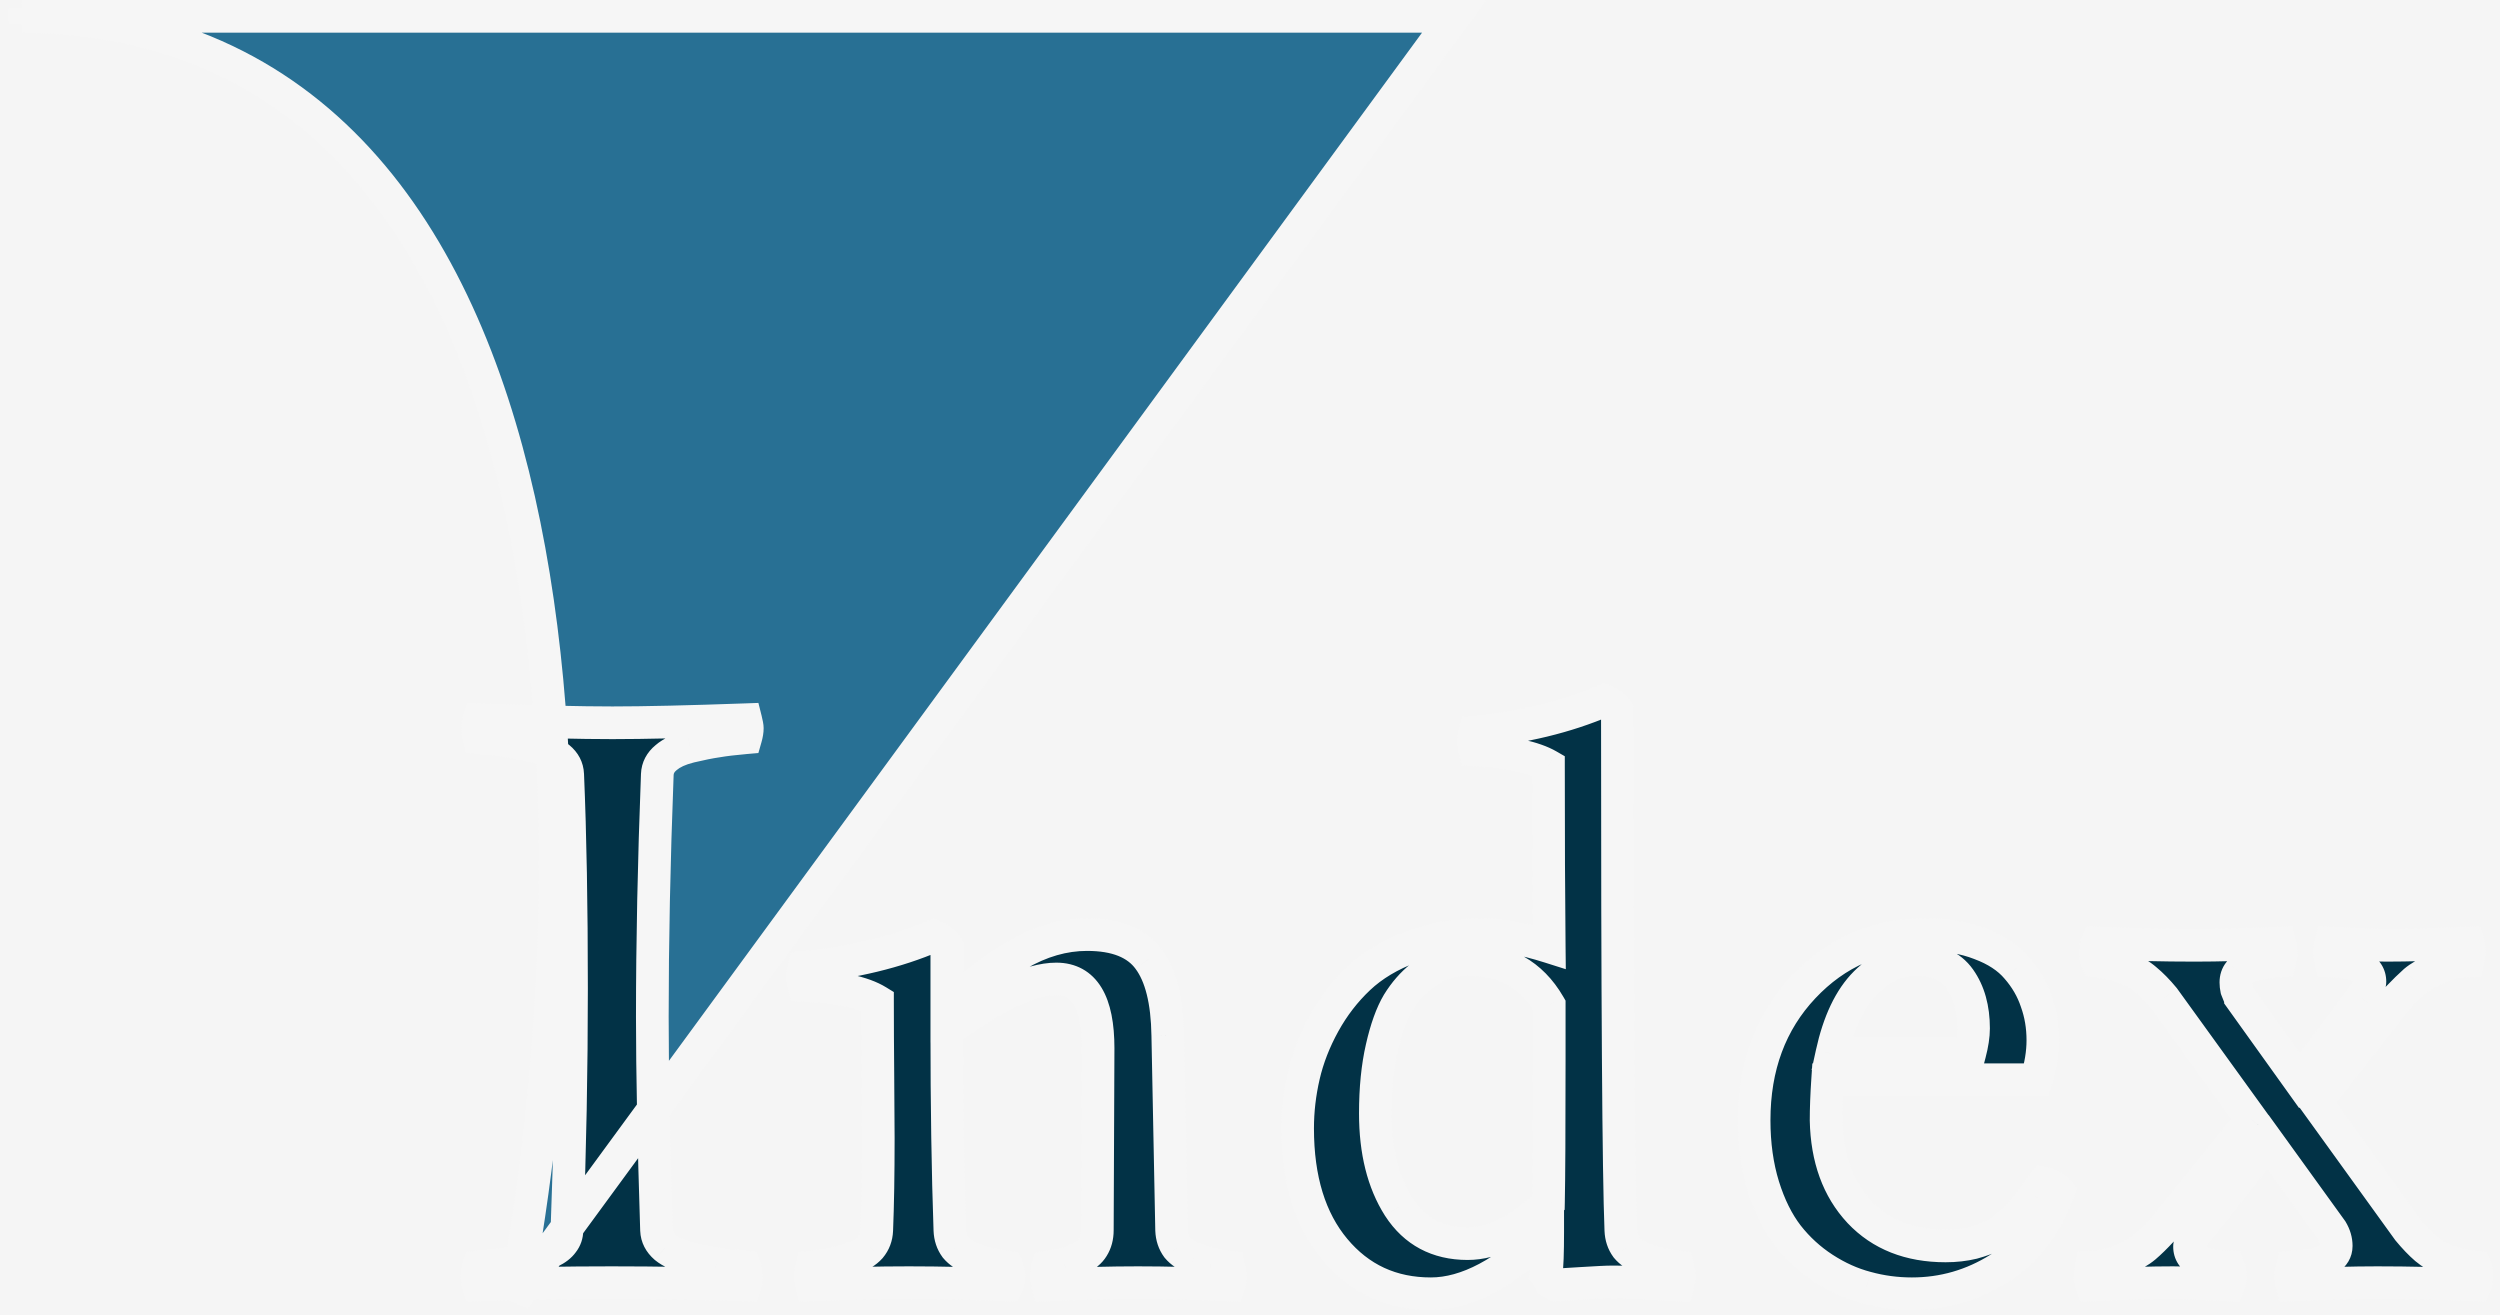 <svg width="306" height="161" viewBox="0 0 306 161" fill="none" xmlns="http://www.w3.org/2000/svg">
<rect width="306" height="161" fill="#F5F5F5"/>
<mask id="path-1-outside-1_0_1" maskUnits="userSpaceOnUse" x="0" y="-0.005" width="306" height="161" fill="black">
<rect fill="white" y="-0.005" width="306" height="161"/>
<path d="M2.661 2C74.575 2.791 72.924 106.733 63 159L178 2H2.661Z"/>
<path d="M58.656 88.094C65.656 88.344 71.094 88.469 74.969 88.469C78.844 88.469 84.281 88.344 91.281 88.094C91.406 88.594 91.469 88.938 91.469 89.125C91.469 89.469 91.406 89.859 91.281 90.297C89.844 90.422 88.672 90.562 87.766 90.719C86.891 90.844 85.797 91.062 84.484 91.375C83.203 91.688 82.219 92.141 81.531 92.734C80.844 93.297 80.484 93.984 80.453 94.797C80.047 105.422 79.844 115.312 79.844 124.469C79.844 131.156 80.016 139.859 80.359 150.578C80.391 151.391 80.75 152.094 81.438 152.688C82.125 153.25 83.109 153.688 84.391 154C85.703 154.312 86.797 154.547 87.672 154.703C88.578 154.828 89.75 154.953 91.188 155.078C91.312 155.453 91.375 155.875 91.375 156.344C91.375 156.594 91.312 156.906 91.188 157.281C85.875 157.094 80.438 157 74.875 157C69.25 157 63.812 157.094 58.562 157.281C58.438 156.906 58.375 156.594 58.375 156.344C58.375 155.812 58.438 155.391 58.562 155.078C59.5 154.984 60.25 154.906 60.812 154.844C61.375 154.781 62.141 154.672 63.109 154.516C64.109 154.359 64.906 154.188 65.5 154C66.125 153.781 66.766 153.516 67.422 153.203C68.078 152.891 68.562 152.516 68.875 152.078C69.219 151.641 69.391 151.141 69.391 150.578C69.766 140.797 69.953 130.938 69.953 121C69.953 110.875 69.797 102.141 69.484 94.797C69.453 93.984 69.094 93.297 68.406 92.734C67.719 92.141 66.719 91.688 65.406 91.375C64.125 91.062 63.031 90.844 62.125 90.719C61.25 90.562 60.094 90.422 58.656 90.297C58.531 89.734 58.469 89.344 58.469 89.125C58.469 88.812 58.531 88.469 58.656 88.094Z"/>
<path d="M123.25 155.078C123.438 155.453 123.531 155.844 123.531 156.25C123.531 156.562 123.438 156.906 123.25 157.281C119.125 157.094 115.125 157 111.25 157C107.438 157 103.469 157.094 99.344 157.281C99.219 156.781 99.156 156.438 99.156 156.25C99.156 156.094 99.219 155.703 99.344 155.078C100.375 154.953 101.219 154.828 101.875 154.703C102.531 154.547 103.344 154.312 104.312 154C105.281 153.688 106.016 153.25 106.516 152.688C107.016 152.094 107.281 151.391 107.312 150.578C107.438 147.484 107.5 143.734 107.5 139.328C107.5 137.859 107.484 135.359 107.453 131.828C107.422 128.297 107.406 125.203 107.406 122.547C105.625 121.453 102.625 120.812 98.406 120.625C98.281 120.125 98.219 119.734 98.219 119.453C98.219 119.266 98.281 118.922 98.406 118.422C104.469 117.797 109.75 116.516 114.25 114.578C115.031 114.891 115.578 115.297 115.891 115.797V123.203C118.922 120.547 121.828 118.422 124.609 116.828C127.391 115.203 130.203 114.391 133.047 114.391C136.609 114.391 139.125 115.391 140.594 117.391C142.094 119.391 142.875 122.516 142.938 126.766L143.406 150.578C143.438 151.391 143.672 152.094 144.109 152.688C144.578 153.25 145.234 153.688 146.078 154C146.953 154.312 147.672 154.547 148.234 154.703C148.797 154.828 149.531 154.953 150.438 155.078C150.562 155.703 150.625 156.125 150.625 156.344C150.625 156.594 150.562 156.906 150.438 157.281C146.406 157.094 142.688 157 139.281 157C135.969 157 132.297 157.094 128.266 157.281C128.141 156.781 128.078 156.406 128.078 156.156C128.078 155.938 128.141 155.578 128.266 155.078C129.078 154.953 129.75 154.828 130.281 154.703C130.844 154.547 131.469 154.312 132.156 154C132.875 153.688 133.406 153.25 133.75 152.688C134.125 152.094 134.312 151.391 134.312 150.578L134.406 128.312C134.406 122.656 132.703 119.828 129.297 119.828C126.109 119.828 121.641 121.953 115.891 126.203C115.891 135.297 116.016 143.422 116.266 150.578C116.297 151.391 116.531 152.094 116.969 152.688C117.438 153.25 118.094 153.688 118.938 154C119.781 154.312 120.484 154.547 121.047 154.703C121.609 154.828 122.344 154.953 123.25 155.078Z"/>
<path d="M180.531 89.594C186.438 89.031 191.719 87.75 196.375 85.75C197.188 86.094 197.719 86.516 197.969 87.016C197.969 122.422 198.109 143.609 198.391 150.578C198.422 151.391 198.656 152.094 199.094 152.688C199.562 153.25 200.219 153.688 201.062 154C201.906 154.312 202.609 154.547 203.172 154.703C203.734 154.828 204.469 154.953 205.375 155.078C205.5 155.578 205.562 155.969 205.562 156.25C205.562 156.438 205.5 156.781 205.375 157.281C204.281 157.219 203.156 157.156 202 157.094C200.875 157.031 199.984 156.984 199.328 156.953C198.672 156.922 198.062 156.906 197.5 156.906C197.031 156.906 196.5 156.922 195.906 156.953C195.312 156.984 194.5 157.031 193.469 157.094C192.438 157.156 191.422 157.219 190.422 157.281C190.266 157.219 190.125 157.141 190 157.047C189.906 156.984 189.828 156.938 189.766 156.906C189.734 156.844 189.688 156.766 189.625 156.672C189.562 156.547 189.516 156.469 189.484 156.438C189.453 156.406 189.406 156.312 189.344 156.156C189.312 155.969 189.281 155.859 189.25 155.828C189.375 155.078 189.438 153.391 189.438 150.766C184.281 155.828 179.516 158.359 175.141 158.359C170.328 158.359 166.406 156.547 163.375 152.922C160.344 149.297 158.828 144.359 158.828 138.109C158.828 135.953 159.078 133.797 159.578 131.641C160.078 129.484 160.906 127.359 162.062 125.266C163.219 123.172 164.641 121.328 166.328 119.734C168.016 118.141 170.156 116.859 172.75 115.891C175.344 114.891 178.219 114.391 181.375 114.391C183.719 114.391 186.469 114.891 189.625 115.891C189.562 109.953 189.531 102.562 189.531 93.719C187.75 92.688 184.75 92.047 180.531 91.797C180.406 91.297 180.344 90.922 180.344 90.672C180.344 90.453 180.406 90.094 180.531 89.594ZM179.641 152.219C182.766 152.219 186.062 150.547 189.531 147.203C189.594 144.141 189.625 138.344 189.625 129.812V123.016C187.469 119.297 184.172 117.438 179.734 117.438C178.797 117.438 177.859 117.578 176.922 117.859C175.984 118.141 174.984 118.703 173.922 119.547C172.859 120.391 171.922 121.469 171.109 122.781C170.328 124.094 169.672 125.922 169.141 128.266C168.609 130.578 168.344 133.25 168.344 136.281C168.344 140.906 169.297 144.719 171.203 147.719C173.141 150.719 175.953 152.219 179.641 152.219Z"/>
<path d="M249.25 132.156H223.703C223.578 134.031 223.516 135.688 223.516 137.125C223.609 141.781 224.969 145.516 227.594 148.328C230.219 151.109 233.734 152.5 238.141 152.5C239.328 152.5 240.438 152.375 241.469 152.125C242.5 151.844 243.344 151.531 244 151.188C244.688 150.844 245.391 150.344 246.109 149.688C246.828 149.031 247.344 148.516 247.656 148.141C248 147.734 248.453 147.141 249.016 146.359C249.578 145.547 249.953 145.031 250.141 144.812C250.891 144.969 251.5 145.312 251.969 145.844C250.406 150.031 247.984 153.172 244.703 155.266C241.422 157.328 237.859 158.359 234.016 158.359C232.109 158.359 230.25 158.109 228.438 157.609C226.656 157.141 224.922 156.359 223.234 155.266C221.547 154.172 220.078 152.828 218.828 151.234C217.578 149.609 216.578 147.594 215.828 145.188C215.078 142.75 214.703 140.062 214.703 137.125C214.703 130.531 216.719 125.094 220.75 120.812C224.781 116.531 229.734 114.391 235.609 114.391C238.203 114.391 240.453 114.766 242.359 115.516C244.297 116.234 245.797 117.219 246.859 118.469C247.953 119.719 248.75 121.094 249.25 122.594C249.781 124.062 250.047 125.641 250.047 127.328C250.047 128.891 249.781 130.5 249.25 132.156ZM234.484 117.438C232.328 117.438 230.281 118.391 228.344 120.297C226.438 122.203 225.062 125.094 224.219 128.969H241.094C241.406 127.781 241.562 126.75 241.562 125.875C241.562 123.438 241 121.422 239.875 119.828C238.75 118.234 236.953 117.438 234.484 117.438Z"/>
<path d="M256.656 115.422C260.781 115.609 264.781 115.703 268.656 115.703C271.562 115.703 275.031 115.609 279.062 115.422C279.188 115.922 279.25 116.312 279.25 116.594C279.25 116.781 279.188 117.125 279.062 117.625C278.281 117.688 277.625 117.766 277.094 117.859C276.594 117.922 276.047 118.047 275.453 118.234C274.859 118.391 274.406 118.641 274.094 118.984C273.812 119.328 273.672 119.75 273.672 120.25C273.672 120.531 273.703 120.812 273.766 121.094C273.859 121.344 273.953 121.578 274.047 121.797C274.172 121.984 274.234 122.109 274.234 122.172L281.453 132.25L289.047 122.172C289.734 121.203 290.078 120.531 290.078 120.156C290.078 118.562 288.484 117.719 285.297 117.625C285.172 117.125 285.109 116.781 285.109 116.594C285.109 116.312 285.172 115.922 285.297 115.422C288.953 115.609 291.219 115.703 292.094 115.703C294.719 115.703 298.047 115.609 302.078 115.422C302.203 115.797 302.266 116.125 302.266 116.406C302.266 116.594 302.203 117 302.078 117.625C300.703 117.688 299.422 118 298.234 118.562C297.047 119.094 296.156 119.609 295.562 120.109C295 120.609 294.297 121.297 293.453 122.172L283.469 134.922L294.766 150.578C295.516 151.484 296.234 152.234 296.922 152.828C297.641 153.422 298.391 153.875 299.172 154.188C299.953 154.469 300.547 154.656 300.953 154.75C301.391 154.844 302.062 154.953 302.969 155.078C303.094 155.328 303.156 155.688 303.156 156.156C303.156 156.594 303.094 156.969 302.969 157.281C298.844 157.094 294.844 157 290.969 157C288.062 157 284.594 157.094 280.562 157.281C280.438 156.781 280.375 156.406 280.375 156.156C280.375 155.938 280.438 155.578 280.562 155.078C281.656 154.984 282.516 154.891 283.141 154.797C283.797 154.703 284.422 154.469 285.016 154.094C285.641 153.688 285.953 153.156 285.953 152.5C285.953 151.844 285.766 151.203 285.391 150.578L277.609 139.797L269.078 150.578C268.359 151.453 268 152.125 268 152.594C268 154.156 269.594 154.984 272.781 155.078C272.938 155.484 273.016 155.844 273.016 156.156C273.016 156.5 272.938 156.875 272.781 157.281C269.219 157.094 266.953 157 265.984 157C263.359 157 260.031 157.094 256 157.281C255.875 156.906 255.812 156.594 255.812 156.344C255.812 156.125 255.875 155.703 256 155.078C257.375 155.016 258.656 154.719 259.844 154.188C261.031 153.656 261.922 153.141 262.516 152.641C263.141 152.109 263.844 151.422 264.625 150.578L275.594 137.031L264.859 122.172C264.109 121.266 263.375 120.516 262.656 119.922C261.969 119.328 261.219 118.891 260.406 118.609C259.625 118.297 259.031 118.094 258.625 118C258.25 117.906 257.594 117.781 256.656 117.625C256.531 117.375 256.469 117.031 256.469 116.594C256.469 116.125 256.531 115.734 256.656 115.422Z"/>
</mask>
<path d="M2.661 2C74.575 2.791 72.924 106.733 63 159L178 2H2.661Z" fill="#287094"/>
<path d="M58.656 88.094C65.656 88.344 71.094 88.469 74.969 88.469C78.844 88.469 84.281 88.344 91.281 88.094C91.406 88.594 91.469 88.938 91.469 89.125C91.469 89.469 91.406 89.859 91.281 90.297C89.844 90.422 88.672 90.562 87.766 90.719C86.891 90.844 85.797 91.062 84.484 91.375C83.203 91.688 82.219 92.141 81.531 92.734C80.844 93.297 80.484 93.984 80.453 94.797C80.047 105.422 79.844 115.312 79.844 124.469C79.844 131.156 80.016 139.859 80.359 150.578C80.391 151.391 80.75 152.094 81.438 152.688C82.125 153.25 83.109 153.688 84.391 154C85.703 154.312 86.797 154.547 87.672 154.703C88.578 154.828 89.75 154.953 91.188 155.078C91.312 155.453 91.375 155.875 91.375 156.344C91.375 156.594 91.312 156.906 91.188 157.281C85.875 157.094 80.438 157 74.875 157C69.25 157 63.812 157.094 58.562 157.281C58.438 156.906 58.375 156.594 58.375 156.344C58.375 155.812 58.438 155.391 58.562 155.078C59.5 154.984 60.25 154.906 60.812 154.844C61.375 154.781 62.141 154.672 63.109 154.516C64.109 154.359 64.906 154.188 65.5 154C66.125 153.781 66.766 153.516 67.422 153.203C68.078 152.891 68.562 152.516 68.875 152.078C69.219 151.641 69.391 151.141 69.391 150.578C69.766 140.797 69.953 130.938 69.953 121C69.953 110.875 69.797 102.141 69.484 94.797C69.453 93.984 69.094 93.297 68.406 92.734C67.719 92.141 66.719 91.688 65.406 91.375C64.125 91.062 63.031 90.844 62.125 90.719C61.25 90.562 60.094 90.422 58.656 90.297C58.531 89.734 58.469 89.344 58.469 89.125C58.469 88.812 58.531 88.469 58.656 88.094Z" fill="#023246"/>
<path d="M123.25 155.078C123.438 155.453 123.531 155.844 123.531 156.25C123.531 156.562 123.438 156.906 123.25 157.281C119.125 157.094 115.125 157 111.25 157C107.438 157 103.469 157.094 99.344 157.281C99.219 156.781 99.156 156.438 99.156 156.25C99.156 156.094 99.219 155.703 99.344 155.078C100.375 154.953 101.219 154.828 101.875 154.703C102.531 154.547 103.344 154.312 104.312 154C105.281 153.688 106.016 153.25 106.516 152.688C107.016 152.094 107.281 151.391 107.312 150.578C107.438 147.484 107.5 143.734 107.5 139.328C107.5 137.859 107.484 135.359 107.453 131.828C107.422 128.297 107.406 125.203 107.406 122.547C105.625 121.453 102.625 120.812 98.406 120.625C98.281 120.125 98.219 119.734 98.219 119.453C98.219 119.266 98.281 118.922 98.406 118.422C104.469 117.797 109.75 116.516 114.25 114.578C115.031 114.891 115.578 115.297 115.891 115.797V123.203C118.922 120.547 121.828 118.422 124.609 116.828C127.391 115.203 130.203 114.391 133.047 114.391C136.609 114.391 139.125 115.391 140.594 117.391C142.094 119.391 142.875 122.516 142.938 126.766L143.406 150.578C143.438 151.391 143.672 152.094 144.109 152.688C144.578 153.25 145.234 153.688 146.078 154C146.953 154.312 147.672 154.547 148.234 154.703C148.797 154.828 149.531 154.953 150.438 155.078C150.562 155.703 150.625 156.125 150.625 156.344C150.625 156.594 150.562 156.906 150.438 157.281C146.406 157.094 142.688 157 139.281 157C135.969 157 132.297 157.094 128.266 157.281C128.141 156.781 128.078 156.406 128.078 156.156C128.078 155.938 128.141 155.578 128.266 155.078C129.078 154.953 129.75 154.828 130.281 154.703C130.844 154.547 131.469 154.312 132.156 154C132.875 153.688 133.406 153.25 133.75 152.688C134.125 152.094 134.312 151.391 134.312 150.578L134.406 128.312C134.406 122.656 132.703 119.828 129.297 119.828C126.109 119.828 121.641 121.953 115.891 126.203C115.891 135.297 116.016 143.422 116.266 150.578C116.297 151.391 116.531 152.094 116.969 152.688C117.438 153.25 118.094 153.688 118.938 154C119.781 154.312 120.484 154.547 121.047 154.703C121.609 154.828 122.344 154.953 123.25 155.078Z" fill="#023246"/>
<path d="M180.531 89.594C186.438 89.031 191.719 87.75 196.375 85.75C197.188 86.094 197.719 86.516 197.969 87.016C197.969 122.422 198.109 143.609 198.391 150.578C198.422 151.391 198.656 152.094 199.094 152.688C199.562 153.25 200.219 153.688 201.062 154C201.906 154.312 202.609 154.547 203.172 154.703C203.734 154.828 204.469 154.953 205.375 155.078C205.5 155.578 205.562 155.969 205.562 156.25C205.562 156.438 205.5 156.781 205.375 157.281C204.281 157.219 203.156 157.156 202 157.094C200.875 157.031 199.984 156.984 199.328 156.953C198.672 156.922 198.062 156.906 197.5 156.906C197.031 156.906 196.5 156.922 195.906 156.953C195.312 156.984 194.5 157.031 193.469 157.094C192.438 157.156 191.422 157.219 190.422 157.281C190.266 157.219 190.125 157.141 190 157.047C189.906 156.984 189.828 156.938 189.766 156.906C189.734 156.844 189.688 156.766 189.625 156.672C189.562 156.547 189.516 156.469 189.484 156.438C189.453 156.406 189.406 156.312 189.344 156.156C189.312 155.969 189.281 155.859 189.25 155.828C189.375 155.078 189.438 153.391 189.438 150.766C184.281 155.828 179.516 158.359 175.141 158.359C170.328 158.359 166.406 156.547 163.375 152.922C160.344 149.297 158.828 144.359 158.828 138.109C158.828 135.953 159.078 133.797 159.578 131.641C160.078 129.484 160.906 127.359 162.062 125.266C163.219 123.172 164.641 121.328 166.328 119.734C168.016 118.141 170.156 116.859 172.75 115.891C175.344 114.891 178.219 114.391 181.375 114.391C183.719 114.391 186.469 114.891 189.625 115.891C189.562 109.953 189.531 102.562 189.531 93.719C187.75 92.688 184.75 92.047 180.531 91.797C180.406 91.297 180.344 90.922 180.344 90.672C180.344 90.453 180.406 90.094 180.531 89.594ZM179.641 152.219C182.766 152.219 186.062 150.547 189.531 147.203C189.594 144.141 189.625 138.344 189.625 129.812V123.016C187.469 119.297 184.172 117.438 179.734 117.438C178.797 117.438 177.859 117.578 176.922 117.859C175.984 118.141 174.984 118.703 173.922 119.547C172.859 120.391 171.922 121.469 171.109 122.781C170.328 124.094 169.672 125.922 169.141 128.266C168.609 130.578 168.344 133.25 168.344 136.281C168.344 140.906 169.297 144.719 171.203 147.719C173.141 150.719 175.953 152.219 179.641 152.219Z" fill="#023246"/>
<path d="M249.25 132.156H223.703C223.578 134.031 223.516 135.688 223.516 137.125C223.609 141.781 224.969 145.516 227.594 148.328C230.219 151.109 233.734 152.5 238.141 152.5C239.328 152.5 240.438 152.375 241.469 152.125C242.5 151.844 243.344 151.531 244 151.188C244.688 150.844 245.391 150.344 246.109 149.688C246.828 149.031 247.344 148.516 247.656 148.141C248 147.734 248.453 147.141 249.016 146.359C249.578 145.547 249.953 145.031 250.141 144.812C250.891 144.969 251.5 145.312 251.969 145.844C250.406 150.031 247.984 153.172 244.703 155.266C241.422 157.328 237.859 158.359 234.016 158.359C232.109 158.359 230.25 158.109 228.438 157.609C226.656 157.141 224.922 156.359 223.234 155.266C221.547 154.172 220.078 152.828 218.828 151.234C217.578 149.609 216.578 147.594 215.828 145.188C215.078 142.75 214.703 140.062 214.703 137.125C214.703 130.531 216.719 125.094 220.75 120.812C224.781 116.531 229.734 114.391 235.609 114.391C238.203 114.391 240.453 114.766 242.359 115.516C244.297 116.234 245.797 117.219 246.859 118.469C247.953 119.719 248.75 121.094 249.25 122.594C249.781 124.062 250.047 125.641 250.047 127.328C250.047 128.891 249.781 130.5 249.25 132.156ZM234.484 117.438C232.328 117.438 230.281 118.391 228.344 120.297C226.438 122.203 225.062 125.094 224.219 128.969H241.094C241.406 127.781 241.562 126.75 241.562 125.875C241.562 123.438 241 121.422 239.875 119.828C238.75 118.234 236.953 117.438 234.484 117.438Z" fill="#023246"/>
<path d="M256.656 115.422C260.781 115.609 264.781 115.703 268.656 115.703C271.562 115.703 275.031 115.609 279.062 115.422C279.188 115.922 279.25 116.312 279.25 116.594C279.25 116.781 279.188 117.125 279.062 117.625C278.281 117.688 277.625 117.766 277.094 117.859C276.594 117.922 276.047 118.047 275.453 118.234C274.859 118.391 274.406 118.641 274.094 118.984C273.812 119.328 273.672 119.75 273.672 120.25C273.672 120.531 273.703 120.812 273.766 121.094C273.859 121.344 273.953 121.578 274.047 121.797C274.172 121.984 274.234 122.109 274.234 122.172L281.453 132.25L289.047 122.172C289.734 121.203 290.078 120.531 290.078 120.156C290.078 118.562 288.484 117.719 285.297 117.625C285.172 117.125 285.109 116.781 285.109 116.594C285.109 116.312 285.172 115.922 285.297 115.422C288.953 115.609 291.219 115.703 292.094 115.703C294.719 115.703 298.047 115.609 302.078 115.422C302.203 115.797 302.266 116.125 302.266 116.406C302.266 116.594 302.203 117 302.078 117.625C300.703 117.688 299.422 118 298.234 118.562C297.047 119.094 296.156 119.609 295.562 120.109C295 120.609 294.297 121.297 293.453 122.172L283.469 134.922L294.766 150.578C295.516 151.484 296.234 152.234 296.922 152.828C297.641 153.422 298.391 153.875 299.172 154.188C299.953 154.469 300.547 154.656 300.953 154.75C301.391 154.844 302.062 154.953 302.969 155.078C303.094 155.328 303.156 155.688 303.156 156.156C303.156 156.594 303.094 156.969 302.969 157.281C298.844 157.094 294.844 157 290.969 157C288.062 157 284.594 157.094 280.562 157.281C280.438 156.781 280.375 156.406 280.375 156.156C280.375 155.938 280.438 155.578 280.562 155.078C281.656 154.984 282.516 154.891 283.141 154.797C283.797 154.703 284.422 154.469 285.016 154.094C285.641 153.688 285.953 153.156 285.953 152.5C285.953 151.844 285.766 151.203 285.391 150.578L277.609 139.797L269.078 150.578C268.359 151.453 268 152.125 268 152.594C268 154.156 269.594 154.984 272.781 155.078C272.938 155.484 273.016 155.844 273.016 156.156C273.016 156.5 272.938 156.875 272.781 157.281C269.219 157.094 266.953 157 265.984 157C263.359 157 260.031 157.094 256 157.281C255.875 156.906 255.812 156.594 255.812 156.344C255.812 156.125 255.875 155.703 256 155.078C257.375 155.016 258.656 154.719 259.844 154.188C261.031 153.656 261.922 153.141 262.516 152.641C263.141 152.109 263.844 151.422 264.625 150.578L275.594 137.031L264.859 122.172C264.109 121.266 263.375 120.516 262.656 119.922C261.969 119.328 261.219 118.891 260.406 118.609C259.625 118.297 259.031 118.094 258.625 118C258.25 117.906 257.594 117.781 256.656 117.625C256.531 117.375 256.469 117.031 256.469 116.594C256.469 116.125 256.531 115.734 256.656 115.422Z" fill="#023246"/>
<path d="M1 2L0.989 1L1 3V2ZM2.661 2V3L2.672 1L2.661 2ZM2.661 1H1V3H2.661V1ZM1.011 3C1.562 2.994 2.108 2.994 2.65 3L2.672 1C2.115 0.994 1.554 0.994 0.989 1L1.011 3ZM63 159L61.035 158.627L64.614 160.182L63 159ZM178 2L179.613 3.182L181.944 -7.39098e-06H178V2ZM2.661 2V-7.39098e-06L2.639 4L2.661 2ZM58.656 88.094L58.728 86.095L57.232 86.042L56.759 87.461L58.656 88.094ZM91.281 88.094L93.222 87.609L92.829 86.037L91.21 86.095L91.281 88.094ZM91.281 90.297L91.454 92.289L92.826 92.17L93.204 90.846L91.281 90.297ZM87.766 90.719L88.049 92.699L88.077 92.695L88.105 92.69L87.766 90.719ZM84.484 91.375L84.021 89.429L84.01 89.432L84.484 91.375ZM81.531 92.734L82.798 94.282L82.818 94.265L82.838 94.248L81.531 92.734ZM80.453 94.797L78.455 94.72L78.455 94.721L80.453 94.797ZM80.359 150.578L78.36 150.642L78.361 150.655L80.359 150.578ZM81.438 152.688L80.13 154.201L80.15 154.219L80.171 154.235L81.438 152.688ZM84.391 154L83.917 155.943L83.927 155.946L84.391 154ZM87.672 154.703L87.32 156.672L87.359 156.679L87.399 156.684L87.672 154.703ZM91.188 155.078L93.085 154.446L92.669 153.199L91.361 153.086L91.188 155.078ZM91.188 157.281L91.117 159.28L92.612 159.333L93.085 157.914L91.188 157.281ZM58.562 157.281L56.665 157.914L57.138 159.333L58.634 159.28L58.562 157.281ZM58.562 155.078L58.364 153.088L57.156 153.209L56.706 154.335L58.562 155.078ZM63.109 154.516L62.801 152.54L62.791 152.541L63.109 154.516ZM65.5 154L66.102 155.907L66.132 155.898L66.161 155.888L65.5 154ZM68.875 152.078L67.302 150.842L67.274 150.878L67.248 150.916L68.875 152.078ZM69.391 150.578L67.392 150.502L67.391 150.54V150.578H69.391ZM69.484 94.797L67.486 94.874L67.486 94.882L69.484 94.797ZM68.406 92.734L67.099 94.248L67.119 94.265L67.14 94.282L68.406 92.734ZM65.406 91.375L64.932 93.318L64.943 93.321L65.406 91.375ZM62.125 90.719L61.773 92.688L61.812 92.695L61.852 92.7L62.125 90.719ZM58.656 90.297L56.704 90.731L57.022 92.162L58.483 92.289L58.656 90.297ZM123.25 155.078L125.039 154.184L124.567 153.241L123.523 153.097L123.25 155.078ZM123.25 157.281L123.159 159.279L124.458 159.338L125.039 158.176L123.25 157.281ZM99.344 157.281L97.403 157.766L97.8 159.353L99.435 159.279L99.344 157.281ZM99.344 155.078L99.103 153.093L97.666 153.267L97.383 154.686L99.344 155.078ZM101.875 154.703L102.249 156.668L102.294 156.659L102.338 156.649L101.875 154.703ZM106.516 152.688L108.01 154.016L108.028 153.996L108.045 153.976L106.516 152.688ZM107.312 150.578L105.314 150.497L105.314 150.501L107.312 150.578ZM107.406 122.547H109.406V121.428L108.453 120.843L107.406 122.547ZM98.406 120.625L96.466 121.11L96.828 122.557L98.317 122.623L98.406 120.625ZM98.406 118.422L98.201 116.432L96.806 116.576L96.466 117.937L98.406 118.422ZM114.25 114.578L114.993 112.721L114.222 112.413L113.459 112.741L114.25 114.578ZM115.891 115.797H117.891V115.223L117.587 114.737L115.891 115.797ZM115.891 123.203H113.891V127.615L117.209 124.707L115.891 123.203ZM124.609 116.828L125.604 118.563L125.611 118.559L125.618 118.555L124.609 116.828ZM140.594 117.391L138.982 118.574L138.988 118.583L138.994 118.591L140.594 117.391ZM142.938 126.766L140.938 126.795L140.938 126.805L142.938 126.766ZM143.406 150.578L141.407 150.617L141.407 150.636L141.408 150.655L143.406 150.578ZM144.109 152.688L142.499 153.874L142.535 153.922L142.573 153.968L144.109 152.688ZM146.078 154L145.383 155.876L145.394 155.88L145.405 155.883L146.078 154ZM148.234 154.703L147.699 156.63L147.749 156.644L147.801 156.656L148.234 154.703ZM150.438 155.078L152.399 154.686L152.12 153.291L150.711 153.097L150.438 155.078ZM150.438 157.281L150.345 159.279L151.856 159.349L152.335 157.914L150.438 157.281ZM128.266 157.281L126.325 157.766L126.723 159.355L128.359 159.279L128.266 157.281ZM128.266 155.078L127.962 153.101L126.648 153.303L126.325 154.593L128.266 155.078ZM130.281 154.703L130.739 156.65L130.778 156.641L130.817 156.63L130.281 154.703ZM132.156 154L131.359 152.166L131.344 152.172L131.329 152.179L132.156 154ZM133.75 152.688L132.059 151.62L132.051 151.632L132.043 151.645L133.75 152.688ZM134.312 150.578L132.312 150.57V150.578H134.312ZM134.406 128.312L136.406 128.321V128.312H134.406ZM115.891 126.203L114.702 124.595L113.891 125.194V126.203H115.891ZM116.266 150.578L114.267 150.648L114.267 150.655L116.266 150.578ZM116.969 152.688L115.359 153.874L115.394 153.922L115.432 153.968L116.969 152.688ZM121.047 154.703L120.512 156.63L120.562 156.644L120.613 156.656L121.047 154.703ZM180.531 89.594L180.342 87.603L178.934 87.737L178.591 89.109L180.531 89.594ZM196.375 85.75L197.154 83.908L196.369 83.576L195.586 83.912L196.375 85.75ZM197.969 87.016H199.969V86.543L199.758 86.121L197.969 87.016ZM198.391 150.578L200.389 150.501L200.389 150.497L198.391 150.578ZM199.094 152.688L197.484 153.874L197.519 153.922L197.557 153.968L199.094 152.688ZM203.172 154.703L202.637 156.63L202.687 156.644L202.738 156.656L203.172 154.703ZM205.375 155.078L207.315 154.593L206.987 153.282L205.648 153.097L205.375 155.078ZM205.375 157.281L205.261 159.278L206.914 159.372L207.315 157.766L205.375 157.281ZM202 157.094L201.889 159.091L201.892 159.091L202 157.094ZM190.422 157.281L189.679 159.138L190.097 159.305L190.547 159.277L190.422 157.281ZM190 157.047L191.2 155.447L191.156 155.414L191.109 155.383L190 157.047ZM189.766 156.906L187.977 157.801L188.275 158.397L188.871 158.695L189.766 156.906ZM189.625 156.672L187.836 157.566L187.892 157.678L187.961 157.781L189.625 156.672ZM189.344 156.156L187.371 156.485L187.407 156.698L187.487 156.899L189.344 156.156ZM189.25 155.828L187.277 155.499L187.108 156.515L187.836 157.242L189.25 155.828ZM189.438 150.766H191.438V145.999L188.036 149.339L189.438 150.766ZM172.75 115.891L173.45 117.764L173.46 117.761L173.469 117.757L172.75 115.891ZM189.625 115.891L189.021 117.797L191.654 118.631L191.625 115.87L189.625 115.891ZM189.531 93.719H191.531V92.566L190.533 91.988L189.531 93.719ZM180.531 91.797L178.591 92.282L178.947 93.707L180.413 93.793L180.531 91.797ZM189.531 147.203L190.919 148.643L191.514 148.07L191.531 147.244L189.531 147.203ZM189.625 123.016H191.625V122.478L191.355 122.012L189.625 123.016ZM171.109 122.781L169.409 121.729L169.4 121.743L169.391 121.758L171.109 122.781ZM169.141 128.266L171.09 128.713L171.091 128.708L169.141 128.266ZM171.203 147.719L169.515 148.791L169.519 148.798L169.523 148.804L171.203 147.719ZM249.25 132.156V134.156H250.709L251.154 132.767L249.25 132.156ZM223.703 132.156V130.156H221.832L221.708 132.023L223.703 132.156ZM223.516 137.125H221.516V137.145L221.516 137.165L223.516 137.125ZM227.594 148.328L226.132 149.693L226.139 149.701L227.594 148.328ZM241.469 152.125L241.94 154.069L241.968 154.062L241.995 154.055L241.469 152.125ZM244 151.188L243.106 149.399L243.089 149.407L243.072 149.416L244 151.188ZM247.656 148.141L246.129 146.849L246.125 146.854L246.12 146.86L247.656 148.141ZM249.016 146.359L250.639 147.528L250.649 147.513L250.66 147.498L249.016 146.359ZM250.141 144.812L250.549 142.855L249.391 142.613L248.622 143.511L250.141 144.812ZM251.969 145.844L253.843 146.543L254.262 145.42L253.468 144.521L251.969 145.844ZM244.703 155.266L245.767 156.959L245.779 156.952L244.703 155.266ZM228.438 157.609L228.969 155.681L228.958 155.678L228.946 155.675L228.438 157.609ZM218.828 151.234L217.243 152.454L217.249 152.461L217.254 152.469L218.828 151.234ZM215.828 145.188L213.917 145.776L213.919 145.783L215.828 145.188ZM242.359 115.516L241.627 117.377L241.645 117.384L241.664 117.391L242.359 115.516ZM246.859 118.469L245.335 119.764L245.345 119.775L245.354 119.786L246.859 118.469ZM249.25 122.594L247.353 123.226L247.361 123.25L247.369 123.274L249.25 122.594ZM228.344 120.297L226.941 118.871L226.935 118.877L226.93 118.883L228.344 120.297ZM224.219 128.969L222.265 128.543L221.736 130.969H224.219V128.969ZM241.094 128.969V130.969H242.636L243.028 129.478L241.094 128.969ZM256.656 115.422L256.747 113.424L255.327 113.359L254.799 114.679L256.656 115.422ZM279.062 115.422L281.003 114.937L280.606 113.348L278.97 113.424L279.062 115.422ZM279.062 117.625L279.222 119.619L280.654 119.504L281.003 118.11L279.062 117.625ZM277.094 117.859L277.342 119.844L277.392 119.838L277.441 119.829L277.094 117.859ZM275.453 118.234L275.962 120.169L276.009 120.156L276.055 120.142L275.453 118.234ZM274.094 118.984L272.614 117.639L272.579 117.678L272.546 117.718L274.094 118.984ZM273.766 121.094L271.813 121.528L271.844 121.665L271.893 121.796L273.766 121.094ZM274.047 121.797L272.209 122.585L272.281 122.753L272.383 122.906L274.047 121.797ZM274.234 122.172H272.234V122.814L272.608 123.336L274.234 122.172ZM281.453 132.25L279.827 133.415L281.412 135.628L283.05 133.454L281.453 132.25ZM289.047 122.172L290.644 123.375L290.661 123.353L290.678 123.329L289.047 122.172ZM285.297 117.625L283.357 118.11L283.724 119.58L285.238 119.624L285.297 117.625ZM285.297 115.422L285.399 113.424L283.756 113.34L283.357 114.937L285.297 115.422ZM302.078 115.422L303.975 114.789L303.497 113.354L301.985 113.424L302.078 115.422ZM302.078 117.625L302.169 119.623L303.732 119.552L304.039 118.017L302.078 117.625ZM298.234 118.562L299.051 120.388L299.071 120.379L299.091 120.37L298.234 118.562ZM295.562 120.109L294.274 118.58L294.254 118.597L294.234 118.615L295.562 120.109ZM293.453 122.172L292.013 120.784L291.942 120.858L291.878 120.939L293.453 122.172ZM283.469 134.922L281.894 133.689L280.967 134.873L281.847 136.092L283.469 134.922ZM294.766 150.578L293.144 151.748L293.183 151.802L293.225 151.853L294.766 150.578ZM296.922 152.828L295.615 154.342L295.631 154.356L295.648 154.37L296.922 152.828ZM299.172 154.188L298.429 156.044L298.462 156.057L298.494 156.069L299.172 154.188ZM300.953 154.75L300.503 156.699L300.519 156.702L300.534 156.706L300.953 154.75ZM302.969 155.078L304.758 154.184L304.286 153.241L303.242 153.097L302.969 155.078ZM302.969 157.281L302.878 159.279L304.298 159.344L304.826 158.024L302.969 157.281ZM280.562 157.281L278.622 157.766L279.019 159.355L280.655 159.279L280.562 157.281ZM280.562 155.078L280.392 153.085L278.969 153.207L278.622 154.593L280.562 155.078ZM283.141 154.797L282.858 152.817L282.844 152.819L283.141 154.797ZM285.016 154.094L286.084 155.785L286.095 155.778L286.106 155.771L285.016 154.094ZM285.391 150.578L287.106 149.549L287.062 149.476L287.012 149.408L285.391 150.578ZM277.609 139.797L279.231 138.626L277.683 136.481L276.041 138.556L277.609 139.797ZM269.078 150.578L270.624 151.848L270.635 151.833L270.646 151.819L269.078 150.578ZM272.781 155.078L274.648 154.36L274.17 153.118L272.84 153.079L272.781 155.078ZM272.781 157.281L272.676 159.278L274.127 159.355L274.648 157.999L272.781 157.281ZM256 157.281L254.103 157.914L254.581 159.349L256.093 159.279L256 157.281ZM256 155.078L255.909 153.08L254.346 153.151L254.039 154.686L256 155.078ZM262.516 152.641L263.804 154.17L263.811 154.165L262.516 152.641ZM264.625 150.578L266.093 151.937L266.138 151.888L266.179 151.837L264.625 150.578ZM275.594 137.031L277.148 138.29L278.111 137.101L277.215 135.86L275.594 137.031ZM264.859 122.172L266.481 121.001L266.442 120.947L266.4 120.897L264.859 122.172ZM262.656 119.922L261.349 121.436L261.366 121.45L261.382 121.464L262.656 119.922ZM260.406 118.609L259.663 120.466L259.707 120.484L259.752 120.499L260.406 118.609ZM258.625 118L258.14 119.94L258.158 119.945L258.175 119.949L258.625 118ZM256.656 117.625L254.867 118.519L255.323 119.43L256.327 119.598L256.656 117.625ZM64.614 160.182L179.613 3.182L176.387 0.818L61.386 157.818L64.614 160.182ZM2.639 4C20.072 4.192 32.926 10.607 42.35 20.868C51.831 31.189 57.944 45.517 61.569 61.635C68.822 93.886 65.969 132.639 61.035 158.627L64.965 159.373C69.955 133.094 72.89 93.742 65.471 60.758C61.76 44.258 55.422 29.186 45.296 18.162C35.115 7.077 21.206 0.204 2.683 0L2.639 4ZM178 -7.39098e-06H2.661V4H178V-7.39098e-06ZM58.585 90.093C65.593 90.343 71.058 90.469 74.969 90.469V86.469C71.129 86.469 65.719 86.345 58.728 86.095L58.585 90.093ZM74.969 90.469C78.879 90.469 84.344 90.343 91.353 90.093L91.21 86.095C84.218 86.345 78.808 86.469 74.969 86.469V90.469ZM89.341 88.579C89.397 88.804 89.433 88.97 89.454 89.084C89.464 89.141 89.469 89.174 89.471 89.189C89.473 89.207 89.469 89.181 89.469 89.125H93.469C93.469 88.656 93.34 88.083 93.222 87.609L89.341 88.579ZM89.469 89.125C89.469 89.234 89.448 89.435 89.358 89.747L93.204 90.846C93.365 90.284 93.469 89.703 93.469 89.125H89.469ZM91.108 88.304C89.642 88.432 88.409 88.578 87.426 88.748L88.105 92.69C88.935 92.547 90.045 92.412 91.454 92.289L91.108 88.304ZM87.483 88.739C86.525 88.876 85.366 89.109 84.021 89.429L84.948 93.321C86.228 93.016 87.257 92.812 88.049 92.699L87.483 88.739ZM84.01 89.432C82.55 89.788 81.235 90.348 80.224 91.221L82.838 94.248C83.203 93.934 83.856 93.587 84.958 93.318L84.01 89.432ZM80.265 91.186C79.18 92.074 78.51 93.278 78.455 94.72L82.452 94.874C82.459 94.691 82.508 94.52 82.798 94.282L80.265 91.186ZM78.455 94.721C78.047 105.367 77.844 115.283 77.844 124.469H81.844C81.844 115.342 82.046 105.477 82.452 94.873L78.455 94.721ZM77.844 124.469C77.844 131.186 78.016 139.913 78.36 150.642L82.358 150.514C82.015 139.806 81.844 131.126 81.844 124.469H77.844ZM78.361 150.655C78.416 152.089 79.078 153.292 80.13 154.201L82.745 151.174C82.422 150.896 82.365 150.692 82.358 150.501L78.361 150.655ZM80.171 154.235C81.174 155.056 82.474 155.591 83.917 155.943L84.865 152.057C83.745 151.784 83.076 151.444 82.704 151.14L80.171 154.235ZM83.927 155.946C85.26 156.263 86.394 156.507 87.32 156.672L88.023 152.734C87.2 152.587 86.146 152.362 84.854 152.054L83.927 155.946ZM87.399 156.684C88.351 156.816 89.56 156.944 91.014 157.071L91.361 153.086C89.94 152.962 88.805 152.84 87.945 152.722L87.399 156.684ZM89.29 155.711C89.336 155.848 89.375 156.051 89.375 156.344H93.375C93.375 155.699 93.289 155.058 93.085 154.446L89.29 155.711ZM89.375 156.344C89.375 156.307 89.379 156.313 89.367 156.373C89.355 156.432 89.332 156.522 89.29 156.649L93.085 157.914C93.243 157.439 93.375 156.896 93.375 156.344H89.375ZM91.258 155.283C85.921 155.094 80.46 155 74.875 155V159C80.415 159 85.829 159.093 91.117 159.28L91.258 155.283ZM74.875 155C69.228 155 63.767 155.094 58.491 155.283L58.634 159.28C63.858 159.093 69.272 159 74.875 159V155ZM60.46 156.649C60.418 156.522 60.395 156.432 60.383 156.373C60.371 156.313 60.375 156.307 60.375 156.344H56.375C56.375 156.896 56.507 157.439 56.665 157.914L60.46 156.649ZM60.375 156.344C60.375 156.153 60.386 156.016 60.4 155.922C60.414 155.826 60.428 155.8 60.419 155.821L56.706 154.335C56.447 154.981 56.375 155.688 56.375 156.344H60.375ZM58.761 157.068C59.702 156.974 60.46 156.895 61.033 156.832L60.592 152.856C60.04 152.917 59.298 152.995 58.364 153.088L58.761 157.068ZM61.033 156.832C61.644 156.764 62.446 156.648 63.428 156.49L62.791 152.541C61.835 152.695 61.106 152.799 60.592 152.856L61.033 156.832ZM63.418 156.492C64.464 156.328 65.372 156.138 66.102 155.907L64.898 152.093C64.44 152.237 63.754 152.391 62.801 152.54L63.418 156.492ZM66.161 155.888C66.86 155.643 67.567 155.349 68.282 155.009L66.562 151.397C65.964 151.682 65.39 151.919 64.839 152.112L66.161 155.888ZM68.282 155.009C69.141 154.6 69.936 154.034 70.502 153.241L67.248 150.916C67.189 150.997 67.015 151.182 66.562 151.397L68.282 155.009ZM70.448 153.314C71.072 152.52 71.391 151.583 71.391 150.578H67.391C67.391 150.698 67.366 150.762 67.302 150.842L70.448 153.314ZM71.389 150.655C71.765 140.848 71.953 130.963 71.953 121H67.953C67.953 130.912 67.766 140.746 67.392 150.502L71.389 150.655ZM71.953 121C71.953 110.856 71.797 102.092 71.483 94.712L67.486 94.882C67.797 102.189 67.953 110.894 67.953 121H71.953ZM71.483 94.72C71.427 93.278 70.758 92.074 69.673 91.186L67.14 94.282C67.43 94.52 67.479 94.691 67.486 94.874L71.483 94.72ZM69.713 91.221C68.694 90.34 67.354 89.783 65.87 89.429L64.943 93.321C66.083 93.592 66.743 93.941 67.099 94.248L69.713 91.221ZM65.88 89.432C64.559 89.11 63.394 88.875 62.398 88.737L61.852 92.7C62.668 92.813 63.691 93.015 64.932 93.318L65.88 89.432ZM62.477 88.75C61.518 88.579 60.295 88.432 58.83 88.304L58.483 92.289C59.893 92.412 60.982 92.546 61.773 92.688L62.477 88.75ZM60.609 89.863C60.551 89.605 60.513 89.409 60.49 89.266C60.465 89.106 60.469 89.076 60.469 89.125H56.469C56.469 89.592 56.582 90.184 56.704 90.731L60.609 89.863ZM60.469 89.125C60.469 89.076 60.479 88.949 60.554 88.726L56.759 87.461C56.583 87.989 56.469 88.549 56.469 89.125H60.469ZM121.461 155.973C121.514 156.079 121.531 156.164 121.531 156.25H125.531C125.531 155.523 125.361 154.827 125.039 154.184L121.461 155.973ZM121.531 156.25C121.531 156.206 121.538 156.192 121.531 156.216C121.525 156.241 121.506 156.297 121.461 156.387L125.039 158.176C125.32 157.613 125.531 156.96 125.531 156.25H121.531ZM123.341 155.283C119.188 155.095 115.157 155 111.25 155V159C115.093 159 119.062 159.093 123.159 159.279L123.341 155.283ZM111.25 155C107.405 155 103.406 155.095 99.253 155.283L99.435 159.279C103.532 159.093 107.47 159 111.25 159V155ZM101.284 156.796C101.228 156.571 101.192 156.405 101.171 156.291C101.161 156.234 101.156 156.201 101.154 156.186C101.152 156.168 101.156 156.194 101.156 156.25H97.156C97.156 156.719 97.285 157.292 97.403 157.766L101.284 156.796ZM101.156 156.25C101.156 156.323 101.15 156.356 101.155 156.316C101.158 156.287 101.165 156.236 101.178 156.156C101.203 155.997 101.245 155.771 101.305 155.47L97.383 154.686C97.318 155.01 97.265 155.292 97.228 155.524C97.198 155.713 97.156 155.994 97.156 156.25H101.156ZM99.584 157.064C100.639 156.936 101.532 156.805 102.249 156.668L101.501 152.738C100.906 152.852 100.111 152.97 99.103 153.093L99.584 157.064ZM102.338 156.649C103.064 156.476 103.93 156.225 104.927 155.903L103.698 152.097C102.757 152.4 101.999 152.618 101.412 152.758L102.338 156.649ZM104.927 155.903C106.12 155.519 107.204 154.923 108.01 154.016L105.021 151.359C104.827 151.577 104.443 151.856 103.698 152.097L104.927 155.903ZM108.045 153.976C108.846 153.025 109.264 151.889 109.311 150.655L105.314 150.501C105.299 150.892 105.185 151.163 104.986 151.399L108.045 153.976ZM109.311 150.659C109.437 147.53 109.5 143.751 109.5 139.328H105.5C105.5 143.718 105.438 147.439 105.314 150.497L109.311 150.659ZM109.5 139.328C109.5 137.85 109.484 135.342 109.453 131.81L105.453 131.846C105.484 135.377 105.5 137.869 105.5 139.328H109.5ZM109.453 131.81C109.422 128.283 109.406 125.196 109.406 122.547H105.406C105.406 125.211 105.422 128.31 105.453 131.846L109.453 131.81ZM108.453 120.843C106.212 119.467 102.773 118.817 98.495 118.627L98.317 122.623C102.477 122.808 105.038 123.439 106.36 124.251L108.453 120.843ZM100.347 120.14C100.294 119.93 100.26 119.766 100.241 119.641C100.231 119.58 100.225 119.533 100.222 119.499C100.219 119.465 100.219 119.451 100.219 119.453H96.219C96.219 119.981 96.328 120.56 96.466 121.11L100.347 120.14ZM100.219 119.453C100.219 119.509 100.215 119.535 100.217 119.517C100.218 119.502 100.223 119.469 100.233 119.412C100.254 119.298 100.29 119.133 100.347 118.907L96.466 117.937C96.347 118.411 96.219 118.984 96.219 119.453H100.219ZM98.611 120.411C104.829 119.77 110.316 118.45 115.041 116.415L113.459 112.741C109.184 114.582 104.109 115.823 98.201 116.432L98.611 120.411ZM113.507 116.435C114.057 116.655 114.185 116.842 114.195 116.857L117.587 114.737C116.971 113.752 116.006 113.126 114.993 112.721L113.507 116.435ZM113.891 115.797V123.203H117.891V115.797H113.891ZM117.209 124.707C120.164 122.117 122.963 120.077 125.604 118.563L123.615 115.093C120.693 116.767 117.679 118.976 114.573 121.699L117.209 124.707ZM125.618 118.555C128.135 117.085 130.603 116.391 133.047 116.391V112.391C129.803 112.391 126.646 113.322 123.6 115.101L125.618 118.555ZM133.047 116.391C136.266 116.391 138.035 117.285 138.982 118.574L142.206 116.207C140.215 113.496 136.952 112.391 133.047 112.391V116.391ZM138.994 118.591C140.117 120.088 140.878 122.702 140.938 126.795L144.937 126.736C144.872 122.33 144.07 118.693 142.194 116.191L138.994 118.591ZM140.938 126.805L141.407 150.617L145.406 150.539L144.937 126.726L140.938 126.805ZM141.408 150.655C141.453 151.825 141.8 152.925 142.499 153.874L145.719 151.501C145.544 151.263 145.422 150.956 145.405 150.501L141.408 150.655ZM142.573 153.968C143.311 154.854 144.286 155.469 145.383 155.876L146.773 152.124C146.182 151.906 145.845 151.646 145.646 151.407L142.573 153.968ZM145.405 155.883C146.303 156.204 147.072 156.456 147.699 156.63L148.77 152.776C148.272 152.638 147.604 152.421 146.751 152.117L145.405 155.883ZM147.801 156.656C148.438 156.797 149.231 156.931 150.164 157.059L150.711 153.097C149.831 152.976 149.156 152.859 148.668 152.751L147.801 156.656ZM148.476 155.47C148.535 155.764 148.575 155.99 148.6 156.156C148.627 156.343 148.625 156.386 148.625 156.344H152.625C152.625 155.895 152.518 155.282 152.399 154.686L148.476 155.47ZM148.625 156.344C148.625 156.307 148.629 156.313 148.617 156.373C148.605 156.432 148.582 156.522 148.54 156.649L152.335 157.914C152.493 157.439 152.625 156.896 152.625 156.344H148.625ZM150.53 155.283C146.474 155.095 142.724 155 139.281 155V159C142.651 159 146.339 159.093 150.345 159.279L150.53 155.283ZM139.281 155C135.932 155 132.229 155.095 128.173 155.283L128.359 159.279C132.365 159.093 136.006 159 139.281 159V155ZM130.206 156.796C130.152 156.581 130.118 156.417 130.098 156.296C130.076 156.168 130.078 156.13 130.078 156.156H126.078C126.078 156.665 126.193 157.238 126.325 157.766L130.206 156.796ZM130.078 156.156C130.078 156.212 130.073 156.196 130.095 156.065C130.116 155.948 130.151 155.784 130.206 155.563L126.325 154.593C126.2 155.096 126.078 155.667 126.078 156.156H130.078ZM128.57 157.055C129.411 156.925 130.139 156.791 130.739 156.65L129.823 152.756C129.361 152.865 128.745 152.981 127.962 153.101L128.57 157.055ZM130.817 156.63C131.503 156.439 132.228 156.164 132.984 155.821L131.329 152.179C130.71 152.461 130.184 152.654 129.746 152.776L130.817 156.63ZM132.954 155.834C133.977 155.389 134.86 154.706 135.457 153.73L132.043 151.645C131.952 151.794 131.773 151.986 131.359 152.166L132.954 155.834ZM135.441 153.755C136.048 152.794 136.312 151.708 136.312 150.578H132.312C132.312 151.073 132.202 151.393 132.059 151.62L135.441 153.755ZM136.312 150.587L136.406 128.321L132.406 128.304L132.313 150.57L136.312 150.587ZM136.406 128.312C136.406 125.349 135.972 122.793 134.842 120.917C133.615 118.88 131.674 117.828 129.297 117.828V121.828C130.326 121.828 130.94 122.191 131.416 122.981C131.989 123.934 132.406 125.62 132.406 128.312H136.406ZM129.297 117.828C127.287 117.828 125.065 118.489 122.696 119.616C120.307 120.752 117.639 122.424 114.702 124.595L117.079 127.811C119.892 125.732 122.334 124.217 124.414 123.228C126.513 122.23 128.119 121.828 129.297 121.828V117.828ZM113.891 126.203C113.891 135.314 114.016 143.463 114.267 150.648L118.264 150.508C118.015 143.381 117.891 135.279 117.891 126.203H113.891ZM114.267 150.655C114.312 151.825 114.659 152.925 115.359 153.874L118.579 151.501C118.403 151.263 118.282 150.956 118.264 150.501L114.267 150.655ZM115.432 153.968C116.171 154.854 117.146 155.469 118.243 155.876L119.632 152.124C119.042 151.906 118.704 151.646 118.505 151.407L115.432 153.968ZM118.243 155.876C119.114 156.198 119.875 156.453 120.512 156.63L121.582 152.776C121.094 152.64 120.448 152.427 119.632 152.124L118.243 155.876ZM120.613 156.656C121.25 156.797 122.044 156.931 122.977 157.059L123.523 153.097C122.644 152.976 121.969 152.859 121.481 152.751L120.613 156.656ZM180.721 91.585C186.799 91.006 192.288 89.682 197.164 87.588L195.586 83.912C191.15 85.818 186.076 87.057 180.342 87.603L180.721 91.585ZM195.596 87.592C195.882 87.713 196.05 87.82 196.139 87.89C196.224 87.958 196.21 87.971 196.18 87.91L199.758 86.121C199.202 85.009 198.165 84.336 197.154 83.908L195.596 87.592ZM195.969 87.016C195.969 122.401 196.109 143.639 196.392 150.659L200.389 150.497C200.11 143.58 199.969 122.443 199.969 87.016H195.969ZM196.392 150.655C196.437 151.825 196.784 152.925 197.484 153.874L200.704 151.501C200.528 151.263 200.407 150.956 200.389 150.501L196.392 150.655ZM197.557 153.968C198.296 154.854 199.271 155.469 200.368 155.876L201.757 152.124C201.167 151.906 200.829 151.646 200.63 151.407L197.557 153.968ZM200.368 155.876C201.239 156.198 202 156.453 202.637 156.63L203.707 152.776C203.219 152.64 202.573 152.427 201.757 152.124L200.368 155.876ZM202.738 156.656C203.375 156.797 204.169 156.931 205.102 157.059L205.648 153.097C204.769 152.976 204.094 152.859 203.606 152.751L202.738 156.656ZM203.435 155.563C203.487 155.773 203.521 155.938 203.541 156.062C203.551 156.124 203.556 156.17 203.559 156.204C203.563 156.238 203.562 156.252 203.562 156.25H207.562C207.562 155.722 207.453 155.144 207.315 154.593L203.435 155.563ZM203.562 156.25C203.562 156.194 203.567 156.168 203.564 156.186C203.563 156.201 203.558 156.234 203.548 156.291C203.527 156.405 203.491 156.571 203.435 156.796L207.315 157.766C207.434 157.292 207.562 156.719 207.562 156.25H203.562ZM205.489 155.285C204.393 155.222 203.266 155.159 202.108 155.097L201.892 159.091C203.046 159.153 204.169 159.216 205.261 159.278L205.489 155.285ZM202.111 155.097C200.984 155.034 200.087 154.987 199.423 154.955L199.233 158.951C199.882 158.982 200.766 159.028 201.889 159.091L202.111 155.097ZM199.423 154.955C198.74 154.923 198.099 154.906 197.5 154.906V158.906C198.026 158.906 198.603 158.921 199.233 158.951L199.423 154.955ZM197.5 154.906C196.988 154.906 196.421 154.923 195.801 154.956L196.011 158.95C196.579 158.92 197.074 158.906 197.5 158.906V154.906ZM195.801 154.956C195.2 154.988 194.381 155.035 193.348 155.097L193.59 159.09C194.619 159.028 195.425 158.981 196.011 158.95L195.801 154.956ZM193.348 155.097C192.315 155.16 191.298 155.223 190.297 155.285L190.547 159.277C191.545 159.215 192.56 159.153 193.59 159.09L193.348 155.097ZM191.165 155.424C191.159 155.422 191.174 155.428 191.2 155.447L188.8 158.647C189.076 158.854 189.372 159.015 189.679 159.138L191.165 155.424ZM191.109 155.383C190.983 155.298 190.828 155.201 190.66 155.117L188.871 158.695C188.857 158.688 188.848 158.683 188.844 158.681C188.84 158.679 188.839 158.678 188.842 158.68C188.845 158.682 188.85 158.685 188.859 158.69C188.867 158.696 188.878 158.702 188.891 158.711L191.109 155.383ZM191.554 156.012C191.471 155.844 191.373 155.689 191.289 155.562L187.961 157.781C187.969 157.794 187.976 157.805 187.982 157.813C187.987 157.821 187.99 157.827 187.992 157.83C187.994 157.833 187.993 157.832 187.991 157.828C187.989 157.824 187.984 157.814 187.977 157.801L191.554 156.012ZM191.414 155.777C191.37 155.691 191.318 155.59 191.258 155.491C191.22 155.427 191.097 155.222 190.899 155.023L188.07 157.852C187.971 157.753 187.908 157.667 187.883 157.632C187.853 157.59 187.835 157.56 187.828 157.549C187.815 157.527 187.817 157.528 187.836 157.566L191.414 155.777ZM190.899 155.023C190.979 155.104 191.037 155.176 191.072 155.223C191.109 155.272 191.136 155.314 191.154 155.342C191.188 155.398 191.209 155.438 191.215 155.449C191.226 155.472 191.222 155.467 191.201 155.413L187.487 156.899C187.528 157.002 187.579 157.121 187.637 157.238C187.661 157.286 187.802 157.584 188.07 157.852L190.899 155.023ZM191.317 155.827C191.296 155.701 191.265 155.543 191.22 155.384C191.197 155.305 191.16 155.187 191.101 155.054C191.056 154.953 190.929 154.678 190.664 154.414L187.836 157.242C187.699 157.105 187.61 156.975 187.558 156.892C187.505 156.804 187.468 156.729 187.446 156.678C187.402 156.581 187.381 156.507 187.374 156.483C187.36 156.433 187.361 156.424 187.371 156.485L191.317 155.827ZM191.223 156.157C191.38 155.211 191.438 153.345 191.438 150.766H187.438C187.438 153.436 187.37 154.945 187.277 155.499L191.223 156.157ZM188.036 149.339C183.023 154.26 178.739 156.359 175.141 156.359V160.359C180.292 160.359 185.539 157.396 190.839 152.193L188.036 149.339ZM175.141 156.359C170.908 156.359 167.553 154.8 164.909 151.639L161.841 154.205C165.26 158.294 169.748 160.359 175.141 160.359V156.359ZM164.909 151.639C162.264 148.476 160.828 144.043 160.828 138.109H156.828C156.828 144.676 158.423 150.118 161.841 154.205L164.909 151.639ZM160.828 138.109C160.828 136.109 161.06 134.104 161.526 132.092L157.63 131.189C157.096 133.489 156.828 135.797 156.828 138.109H160.828ZM161.526 132.092C161.981 130.13 162.739 128.177 163.813 126.232L160.312 124.299C159.073 126.541 158.175 128.839 157.63 131.189L161.526 132.092ZM163.813 126.232C164.873 124.314 166.169 122.636 167.701 121.188L164.955 118.28C163.113 120.02 161.565 122.03 160.312 124.299L163.813 126.232ZM167.701 121.188C169.161 119.81 171.059 118.657 173.45 117.764L172.05 114.017C169.254 115.062 166.87 116.471 164.955 118.28L167.701 121.188ZM173.469 117.757C175.805 116.856 178.432 116.391 181.375 116.391V112.391C178.006 112.391 174.883 112.925 172.031 114.025L173.469 117.757ZM181.375 116.391C183.449 116.391 185.986 116.836 189.021 117.797L190.229 113.984C186.951 112.946 183.989 112.391 181.375 112.391V116.391ZM191.625 115.87C191.562 109.942 191.531 102.559 191.531 93.719H187.531C187.531 102.566 187.563 109.965 187.625 115.912L191.625 115.87ZM190.533 91.988C188.322 90.708 184.918 90.053 180.65 89.8L180.413 93.793C184.582 94.04 187.178 94.667 188.529 95.45L190.533 91.988ZM182.472 91.312C182.418 91.097 182.383 90.932 182.363 90.812C182.342 90.683 182.344 90.646 182.344 90.672H178.344C178.344 91.18 178.459 91.754 178.591 92.282L182.472 91.312ZM182.344 90.672C182.344 90.728 182.338 90.712 182.361 90.581C182.381 90.464 182.416 90.299 182.472 90.079L178.591 89.109C178.465 89.612 178.344 90.183 178.344 90.672H182.344ZM179.641 154.219C183.504 154.219 187.274 152.157 190.919 148.643L188.143 145.763C184.851 148.937 182.028 150.219 179.641 150.219V154.219ZM191.531 147.244C191.594 144.158 191.625 138.341 191.625 129.812H187.625C187.625 138.346 187.594 144.123 187.532 147.162L191.531 147.244ZM191.625 129.812V123.016H187.625V129.812H191.625ZM191.355 122.012C188.827 117.652 184.857 115.438 179.734 115.438V119.438C183.487 119.438 186.11 120.941 187.895 124.019L191.355 122.012ZM179.734 115.438C178.594 115.438 177.463 115.609 176.347 115.944L177.497 119.775C178.256 119.547 179 119.438 179.734 119.438V115.438ZM176.347 115.944C175.092 116.32 173.868 117.036 172.678 117.981L175.166 121.113C176.101 120.37 176.877 119.961 177.497 119.775L176.347 115.944ZM172.678 117.981C171.412 118.986 170.326 120.246 169.409 121.729L172.81 123.834C173.517 122.691 174.307 121.795 175.166 121.113L172.678 117.981ZM169.391 121.758C168.459 123.324 167.744 125.378 167.19 127.824L171.091 128.708C171.599 126.465 172.197 124.864 172.828 123.804L169.391 121.758ZM167.191 127.818C166.619 130.311 166.344 133.139 166.344 136.281H170.344C170.344 133.361 170.6 130.845 171.09 128.713L167.191 127.818ZM166.344 136.281C166.344 141.174 167.352 145.387 169.515 148.791L172.891 146.646C171.242 144.05 170.344 140.639 170.344 136.281H166.344ZM169.523 148.804C171.843 152.396 175.301 154.219 179.641 154.219V150.219C176.605 150.219 174.438 149.041 172.883 146.634L169.523 148.804ZM249.25 130.156H223.703V134.156H249.25V130.156ZM221.708 132.023C221.58 133.93 221.516 135.632 221.516 137.125H225.516C225.516 135.743 225.576 134.133 225.699 132.289L221.708 132.023ZM221.516 137.165C221.618 142.205 223.103 146.448 226.132 149.693L229.056 146.963C226.835 144.584 225.601 141.357 225.515 137.085L221.516 137.165ZM226.139 149.701C229.201 152.945 233.276 154.5 238.141 154.5V150.5C234.193 150.5 231.237 149.274 229.048 146.955L226.139 149.701ZM238.141 154.5C239.468 154.5 240.737 154.36 241.94 154.069L240.998 150.181C240.138 150.39 239.188 150.5 238.141 150.5V154.5ZM241.995 154.055C243.11 153.75 244.101 153.392 244.928 152.959L243.072 149.416C242.586 149.67 241.89 149.937 240.943 150.195L241.995 154.055ZM244.894 152.976C245.784 152.532 246.637 151.914 247.458 151.164L244.761 148.211C244.144 148.774 243.591 149.156 243.106 149.399L244.894 152.976ZM247.458 151.164C248.192 150.495 248.79 149.904 249.193 149.421L246.12 146.86C245.898 147.127 245.465 147.568 244.761 148.211L247.458 151.164ZM249.183 149.433C249.577 148.967 250.066 148.324 250.639 147.528L247.393 145.191C246.84 145.958 246.423 146.502 246.129 146.849L249.183 149.433ZM250.66 147.498C251.238 146.663 251.552 146.239 251.659 146.114L248.622 143.511C248.354 143.823 247.918 144.431 247.371 145.221L250.66 147.498ZM249.733 146.77C250.096 146.846 250.31 146.987 250.469 147.167L253.468 144.521C252.69 143.638 251.685 143.091 250.549 142.855L249.733 146.77ZM250.095 145.145C248.661 148.988 246.49 151.753 243.627 153.58L245.779 156.952C249.479 154.591 252.152 151.074 253.843 146.543L250.095 145.145ZM243.639 153.572C240.674 155.436 237.479 156.359 234.016 156.359V160.359C238.239 160.359 242.17 159.22 245.767 156.959L243.639 153.572ZM234.016 156.359C232.287 156.359 230.606 156.133 228.969 155.681L227.906 159.537C229.894 160.086 231.932 160.359 234.016 160.359V156.359ZM228.946 155.675C227.388 155.265 225.848 154.576 224.322 153.587L222.147 156.944C223.996 158.143 225.924 159.016 227.929 159.544L228.946 155.675ZM224.322 153.587C222.821 152.615 221.516 151.421 220.402 150L217.254 152.469C218.64 154.235 220.272 155.729 222.147 156.944L224.322 153.587ZM220.413 150.015C219.336 148.615 218.433 146.823 217.738 144.592L213.919 145.783C214.723 148.365 215.82 150.604 217.243 152.454L220.413 150.015ZM217.74 144.599C217.056 142.379 216.703 139.893 216.703 137.125H212.703C212.703 140.232 213.1 143.121 213.917 145.776L217.74 144.599ZM216.703 137.125C216.703 130.974 218.568 126.048 222.206 122.184L219.294 119.441C214.87 124.14 212.703 130.089 212.703 137.125H216.703ZM222.206 122.184C225.86 118.303 230.286 116.391 235.609 116.391V112.391C229.182 112.391 223.703 114.759 219.294 119.441L222.206 122.184ZM235.609 116.391C238.016 116.391 240.007 116.739 241.627 117.377L243.092 113.654C240.899 112.792 238.39 112.391 235.609 112.391V116.391ZM241.664 117.391C243.362 118.021 244.545 118.834 245.335 119.764L248.383 117.173C247.048 115.603 245.232 114.448 243.055 113.64L241.664 117.391ZM245.354 119.786C246.282 120.846 246.941 121.991 247.353 123.226L251.147 121.961C250.559 120.197 249.624 118.591 248.365 117.152L245.354 119.786ZM247.369 123.274C247.815 124.508 248.047 125.854 248.047 127.328H252.047C252.047 125.427 251.747 123.617 251.131 121.913L247.369 123.274ZM248.047 127.328C248.047 128.661 247.821 130.064 247.346 131.545L251.154 132.767C251.742 130.936 252.047 129.12 252.047 127.328H248.047ZM234.484 115.438C231.675 115.438 229.15 116.698 226.941 118.871L229.746 121.723C231.412 120.084 232.981 119.438 234.484 119.438V115.438ZM226.93 118.883C224.653 121.159 223.154 124.46 222.265 128.543L226.173 129.394C226.971 125.728 228.222 123.247 229.758 121.711L226.93 118.883ZM224.219 130.969H241.094V126.969H224.219V130.969ZM243.028 129.478C243.368 128.185 243.562 126.975 243.562 125.875H239.562C239.562 126.525 239.444 127.377 239.16 128.46L243.028 129.478ZM243.562 125.875C243.562 123.128 242.926 120.682 241.509 118.675L238.241 120.981C239.074 122.162 239.562 123.747 239.562 125.875H243.562ZM241.509 118.675C239.91 116.41 237.41 115.438 234.484 115.438V119.438C236.496 119.438 237.59 120.059 238.241 120.981L241.509 118.675ZM256.565 117.42C260.719 117.609 264.749 117.703 268.656 117.703V113.703C264.813 113.703 260.844 113.61 256.747 113.424L256.565 117.42ZM268.656 117.703C271.603 117.703 275.104 117.608 279.155 117.42L278.97 113.424C274.958 113.611 271.522 113.703 268.656 113.703V117.703ZM277.122 115.907C277.175 116.117 277.208 116.281 277.228 116.406C277.238 116.467 277.244 116.514 277.247 116.548C277.25 116.582 277.25 116.596 277.25 116.594H281.25C281.25 116.066 281.14 115.487 281.003 114.937L277.122 115.907ZM277.25 116.594C277.25 116.537 277.254 116.511 277.252 116.53C277.25 116.545 277.246 116.578 277.235 116.634C277.215 116.749 277.179 116.914 277.122 117.14L281.003 118.11C281.121 117.636 281.25 117.063 281.25 116.594H277.25ZM278.903 115.631C278.084 115.697 277.361 115.781 276.746 115.89L277.441 119.829C277.889 119.75 278.478 119.678 279.222 119.619L278.903 115.631ZM276.846 115.875C276.201 115.955 275.534 116.111 274.851 116.327L276.055 120.142C276.559 119.982 276.986 119.888 277.342 119.844L276.846 115.875ZM274.944 116.3C274.095 116.524 273.258 116.931 272.614 117.639L275.574 120.33C275.555 120.35 275.624 120.257 275.962 120.169L274.944 116.3ZM272.546 117.718C271.935 118.464 271.672 119.35 271.672 120.25H275.672C275.672 120.219 275.674 120.2 275.675 120.191C275.677 120.183 275.677 120.184 275.675 120.191C275.672 120.199 275.668 120.21 275.661 120.222C275.654 120.234 275.647 120.244 275.642 120.251L272.546 117.718ZM271.672 120.25C271.672 120.681 271.72 121.107 271.813 121.528L275.718 120.66C275.686 120.518 275.672 120.382 275.672 120.25H271.672ZM271.893 121.796C271.996 122.071 272.101 122.335 272.209 122.585L275.885 121.009C275.805 120.822 275.723 120.616 275.638 120.392L271.893 121.796ZM272.383 122.906C272.423 122.967 272.42 122.968 272.399 122.926C272.388 122.904 272.357 122.84 272.325 122.746C272.309 122.697 272.288 122.626 272.27 122.538C272.253 122.452 272.234 122.326 272.234 122.172H276.234C276.234 121.631 276.015 121.215 275.976 121.137C275.893 120.969 275.795 120.814 275.711 120.687L272.383 122.906ZM272.608 123.336L279.827 133.415L283.079 131.085L275.86 121.007L272.608 123.336ZM283.05 133.454L290.644 123.375L287.45 120.968L279.856 131.046L283.05 133.454ZM290.678 123.329C291.05 122.806 291.368 122.308 291.601 121.852C291.799 121.465 292.078 120.845 292.078 120.156H288.078C288.078 120.053 288.09 119.977 288.098 119.935C288.102 119.913 288.106 119.896 288.109 119.886C288.111 119.876 288.113 119.87 288.113 119.869C288.114 119.869 288.109 119.882 288.097 119.911C288.084 119.94 288.066 119.979 288.04 120.03C287.929 120.247 287.732 120.569 287.416 121.014L290.678 123.329ZM292.078 120.156C292.078 119.407 291.885 118.668 291.453 118.007C291.03 117.359 290.446 116.893 289.819 116.561C288.617 115.924 287.055 115.676 285.356 115.626L285.238 119.624C286.727 119.668 287.555 119.888 287.947 120.096C288.117 120.186 288.13 120.234 288.105 120.196C288.072 120.145 288.078 120.108 288.078 120.156H292.078ZM287.237 117.14C287.181 116.914 287.145 116.749 287.124 116.634C287.114 116.578 287.109 116.545 287.107 116.53C287.105 116.511 287.109 116.537 287.109 116.594H283.109C283.109 117.063 283.238 117.636 283.357 118.11L287.237 117.14ZM287.109 116.594C287.109 116.596 287.109 116.582 287.112 116.548C287.116 116.514 287.121 116.467 287.131 116.406C287.151 116.281 287.185 116.117 287.237 115.907L283.357 114.937C283.219 115.487 283.109 116.066 283.109 116.594H287.109ZM285.194 117.419C288.83 117.606 291.156 117.703 292.094 117.703V113.703C291.282 113.703 289.076 113.613 285.399 113.424L285.194 117.419ZM292.094 117.703C294.761 117.703 298.123 117.608 302.171 117.42L301.985 113.424C297.97 113.611 294.676 113.703 292.094 113.703V117.703ZM300.181 116.054C300.22 116.172 300.242 116.261 300.254 116.323C300.266 116.386 300.266 116.412 300.266 116.406H304.266C304.266 115.842 304.143 115.292 303.975 114.789L300.181 116.054ZM300.266 116.406C300.266 116.355 300.269 116.338 300.265 116.379C300.261 116.412 300.254 116.467 300.242 116.547C300.217 116.71 300.176 116.936 300.117 117.233L304.039 118.017C304.154 117.443 304.266 116.831 304.266 116.406H300.266ZM301.987 115.627C300.36 115.701 298.817 116.073 297.378 116.755L299.091 120.37C300.027 119.927 301.046 119.674 302.169 119.623L301.987 115.627ZM297.418 116.737C296.158 117.3 295.074 117.906 294.274 118.58L296.851 121.639C297.238 121.313 297.936 120.887 299.051 120.388L297.418 116.737ZM294.234 118.615C293.617 119.163 292.874 119.891 292.013 120.784L294.893 123.56C295.72 122.703 296.383 122.056 296.891 121.604L294.234 118.615ZM291.878 120.939L281.894 133.689L285.043 136.155L295.028 123.405L291.878 120.939ZM281.847 136.092L293.144 151.748L296.387 149.408L285.091 133.752L281.847 136.092ZM293.225 151.853C294.026 152.822 294.822 153.658 295.615 154.342L298.229 151.314C297.646 150.811 297.005 150.147 296.306 149.303L293.225 151.853ZM295.648 154.37C296.509 155.082 297.436 155.647 298.429 156.044L299.915 152.331C299.345 152.103 298.772 151.762 298.196 151.286L295.648 154.37ZM298.494 156.069C299.292 156.357 299.977 156.577 300.503 156.699L301.403 152.801C301.117 152.735 300.614 152.581 299.849 152.306L298.494 156.069ZM300.534 156.706C301.047 156.816 301.78 156.933 302.695 157.059L303.242 153.097C302.345 152.973 301.734 152.872 301.372 152.794L300.534 156.706ZM301.18 155.973C301.156 155.924 301.144 155.889 301.139 155.874C301.135 155.859 301.136 155.859 301.139 155.878C301.146 155.918 301.156 156.006 301.156 156.156H305.156C305.156 155.561 305.085 154.839 304.758 154.184L301.18 155.973ZM301.156 156.156C301.156 156.412 301.119 156.521 301.112 156.538L304.826 158.024C305.069 157.416 305.156 156.776 305.156 156.156H301.156ZM303.06 155.283C298.906 155.095 294.876 155 290.969 155V159C294.812 159 298.781 159.093 302.878 159.279L303.06 155.283ZM290.969 155C288.022 155 284.521 155.095 280.47 155.283L280.655 159.279C284.667 159.093 288.103 159 290.969 159V155ZM282.503 156.796C282.449 156.581 282.415 156.417 282.395 156.296C282.373 156.168 282.375 156.13 282.375 156.156H278.375C278.375 156.665 278.49 157.238 278.622 157.766L282.503 156.796ZM282.375 156.156C282.375 156.212 282.37 156.196 282.392 156.065C282.413 155.948 282.448 155.784 282.503 155.563L278.622 154.593C278.496 155.096 278.375 155.667 278.375 156.156H282.375ZM280.733 157.071C281.843 156.976 282.751 156.878 283.437 156.775L282.844 152.819C282.28 152.904 281.469 152.993 280.392 153.085L280.733 157.071ZM283.423 156.777C284.375 156.641 285.266 156.301 286.084 155.785L283.948 152.403C283.578 152.636 283.218 152.765 282.858 152.817L283.423 156.777ZM286.106 155.771C287.208 155.054 287.953 153.935 287.953 152.5H283.953C283.953 152.504 283.953 152.488 283.96 152.46C283.968 152.43 283.98 152.401 283.995 152.377C284.009 152.353 284.018 152.345 284.012 152.351C284.004 152.359 283.979 152.382 283.926 152.417L286.106 155.771ZM287.953 152.5C287.953 151.442 287.646 150.45 287.106 149.549L283.676 151.607C283.885 151.957 283.953 152.245 283.953 152.5H287.953ZM287.012 149.408L279.231 138.626L275.988 140.967L283.769 151.749L287.012 149.408ZM276.041 138.556L267.51 149.337L270.646 151.819L279.178 141.038L276.041 138.556ZM267.533 149.309C267.126 149.804 266.769 150.302 266.506 150.795C266.258 151.259 266 151.886 266 152.594H270C270 152.728 269.975 152.804 269.975 152.805C269.974 152.808 269.987 152.768 270.033 152.682C270.129 152.502 270.311 152.228 270.624 151.848L267.533 149.309ZM266 152.594C266 153.343 266.197 154.081 266.635 154.737C267.062 155.379 267.649 155.837 268.273 156.161C269.47 156.784 271.026 157.027 272.722 157.077L272.84 153.079C271.349 153.035 270.514 152.818 270.117 152.612C269.945 152.522 269.934 152.475 269.963 152.519C270.002 152.577 270 152.626 270 152.594H266ZM270.915 155.796C271.015 156.057 271.016 156.165 271.016 156.156H275.016C275.016 155.522 274.86 154.912 274.648 154.36L270.915 155.796ZM271.016 156.156C271.016 156.199 271.005 156.328 270.915 156.563L274.648 157.999C274.87 157.422 275.016 156.801 275.016 156.156H271.016ZM272.886 155.284C269.34 155.097 267.017 155 265.984 155V159C266.889 159 269.097 159.09 272.676 159.278L272.886 155.284ZM265.984 155C263.317 155 259.955 155.095 255.907 155.283L256.093 159.279C260.108 159.092 263.402 159 265.984 159V155ZM257.897 156.649C257.855 156.522 257.832 156.432 257.821 156.373C257.808 156.313 257.812 156.307 257.812 156.344H253.812C253.812 156.896 253.944 157.439 254.103 157.914L257.897 156.649ZM257.812 156.344C257.812 156.386 257.81 156.343 257.838 156.156C257.862 155.99 257.902 155.764 257.961 155.47L254.039 154.686C253.92 155.282 253.812 155.895 253.812 156.344H257.812ZM256.091 157.076C257.702 157.003 259.231 156.653 260.66 156.013L259.027 152.362C258.082 152.785 257.048 153.028 255.909 153.08L256.091 157.076ZM260.66 156.013C261.92 155.45 263.004 154.844 263.804 154.17L261.227 151.111C260.84 151.437 260.143 151.863 259.027 152.362L260.66 156.013ZM263.811 154.165C264.515 153.566 265.277 152.818 266.093 151.937L263.157 149.219C262.411 150.026 261.766 150.653 261.22 151.117L263.811 154.165ZM266.179 151.837L277.148 138.29L274.039 135.773L263.071 149.32L266.179 151.837ZM277.215 135.86L266.481 121.001L263.238 123.343L273.973 138.202L277.215 135.86ZM266.4 120.897C265.59 119.917 264.767 119.072 263.93 118.38L261.382 121.464C261.983 121.96 262.629 122.614 263.319 123.447L266.4 120.897ZM263.964 118.408C263.095 117.658 262.126 117.088 261.06 116.719L259.752 120.499C260.312 120.693 260.842 120.998 261.349 121.436L263.964 118.408ZM261.149 116.752C260.348 116.432 259.637 116.181 259.075 116.051L258.175 119.949C258.425 120.006 258.902 120.162 259.663 120.466L261.149 116.752ZM259.11 116.06C258.649 115.944 257.921 115.808 256.985 115.652L256.327 119.598C257.266 119.754 257.851 119.868 258.14 119.94L259.11 116.06ZM258.445 116.731C258.485 116.811 258.489 116.852 258.483 116.822C258.478 116.793 258.469 116.721 258.469 116.594H254.469C254.469 117.184 254.547 117.878 254.867 118.519L258.445 116.731ZM258.469 116.594C258.469 116.446 258.479 116.339 258.491 116.265C258.502 116.191 258.514 116.162 258.513 116.165L254.799 114.679C254.551 115.301 254.469 115.963 254.469 116.594H258.469Z" fill="#F6F6F6" mask="url(#path-1-outside-1_0_1)"/>
</svg>
